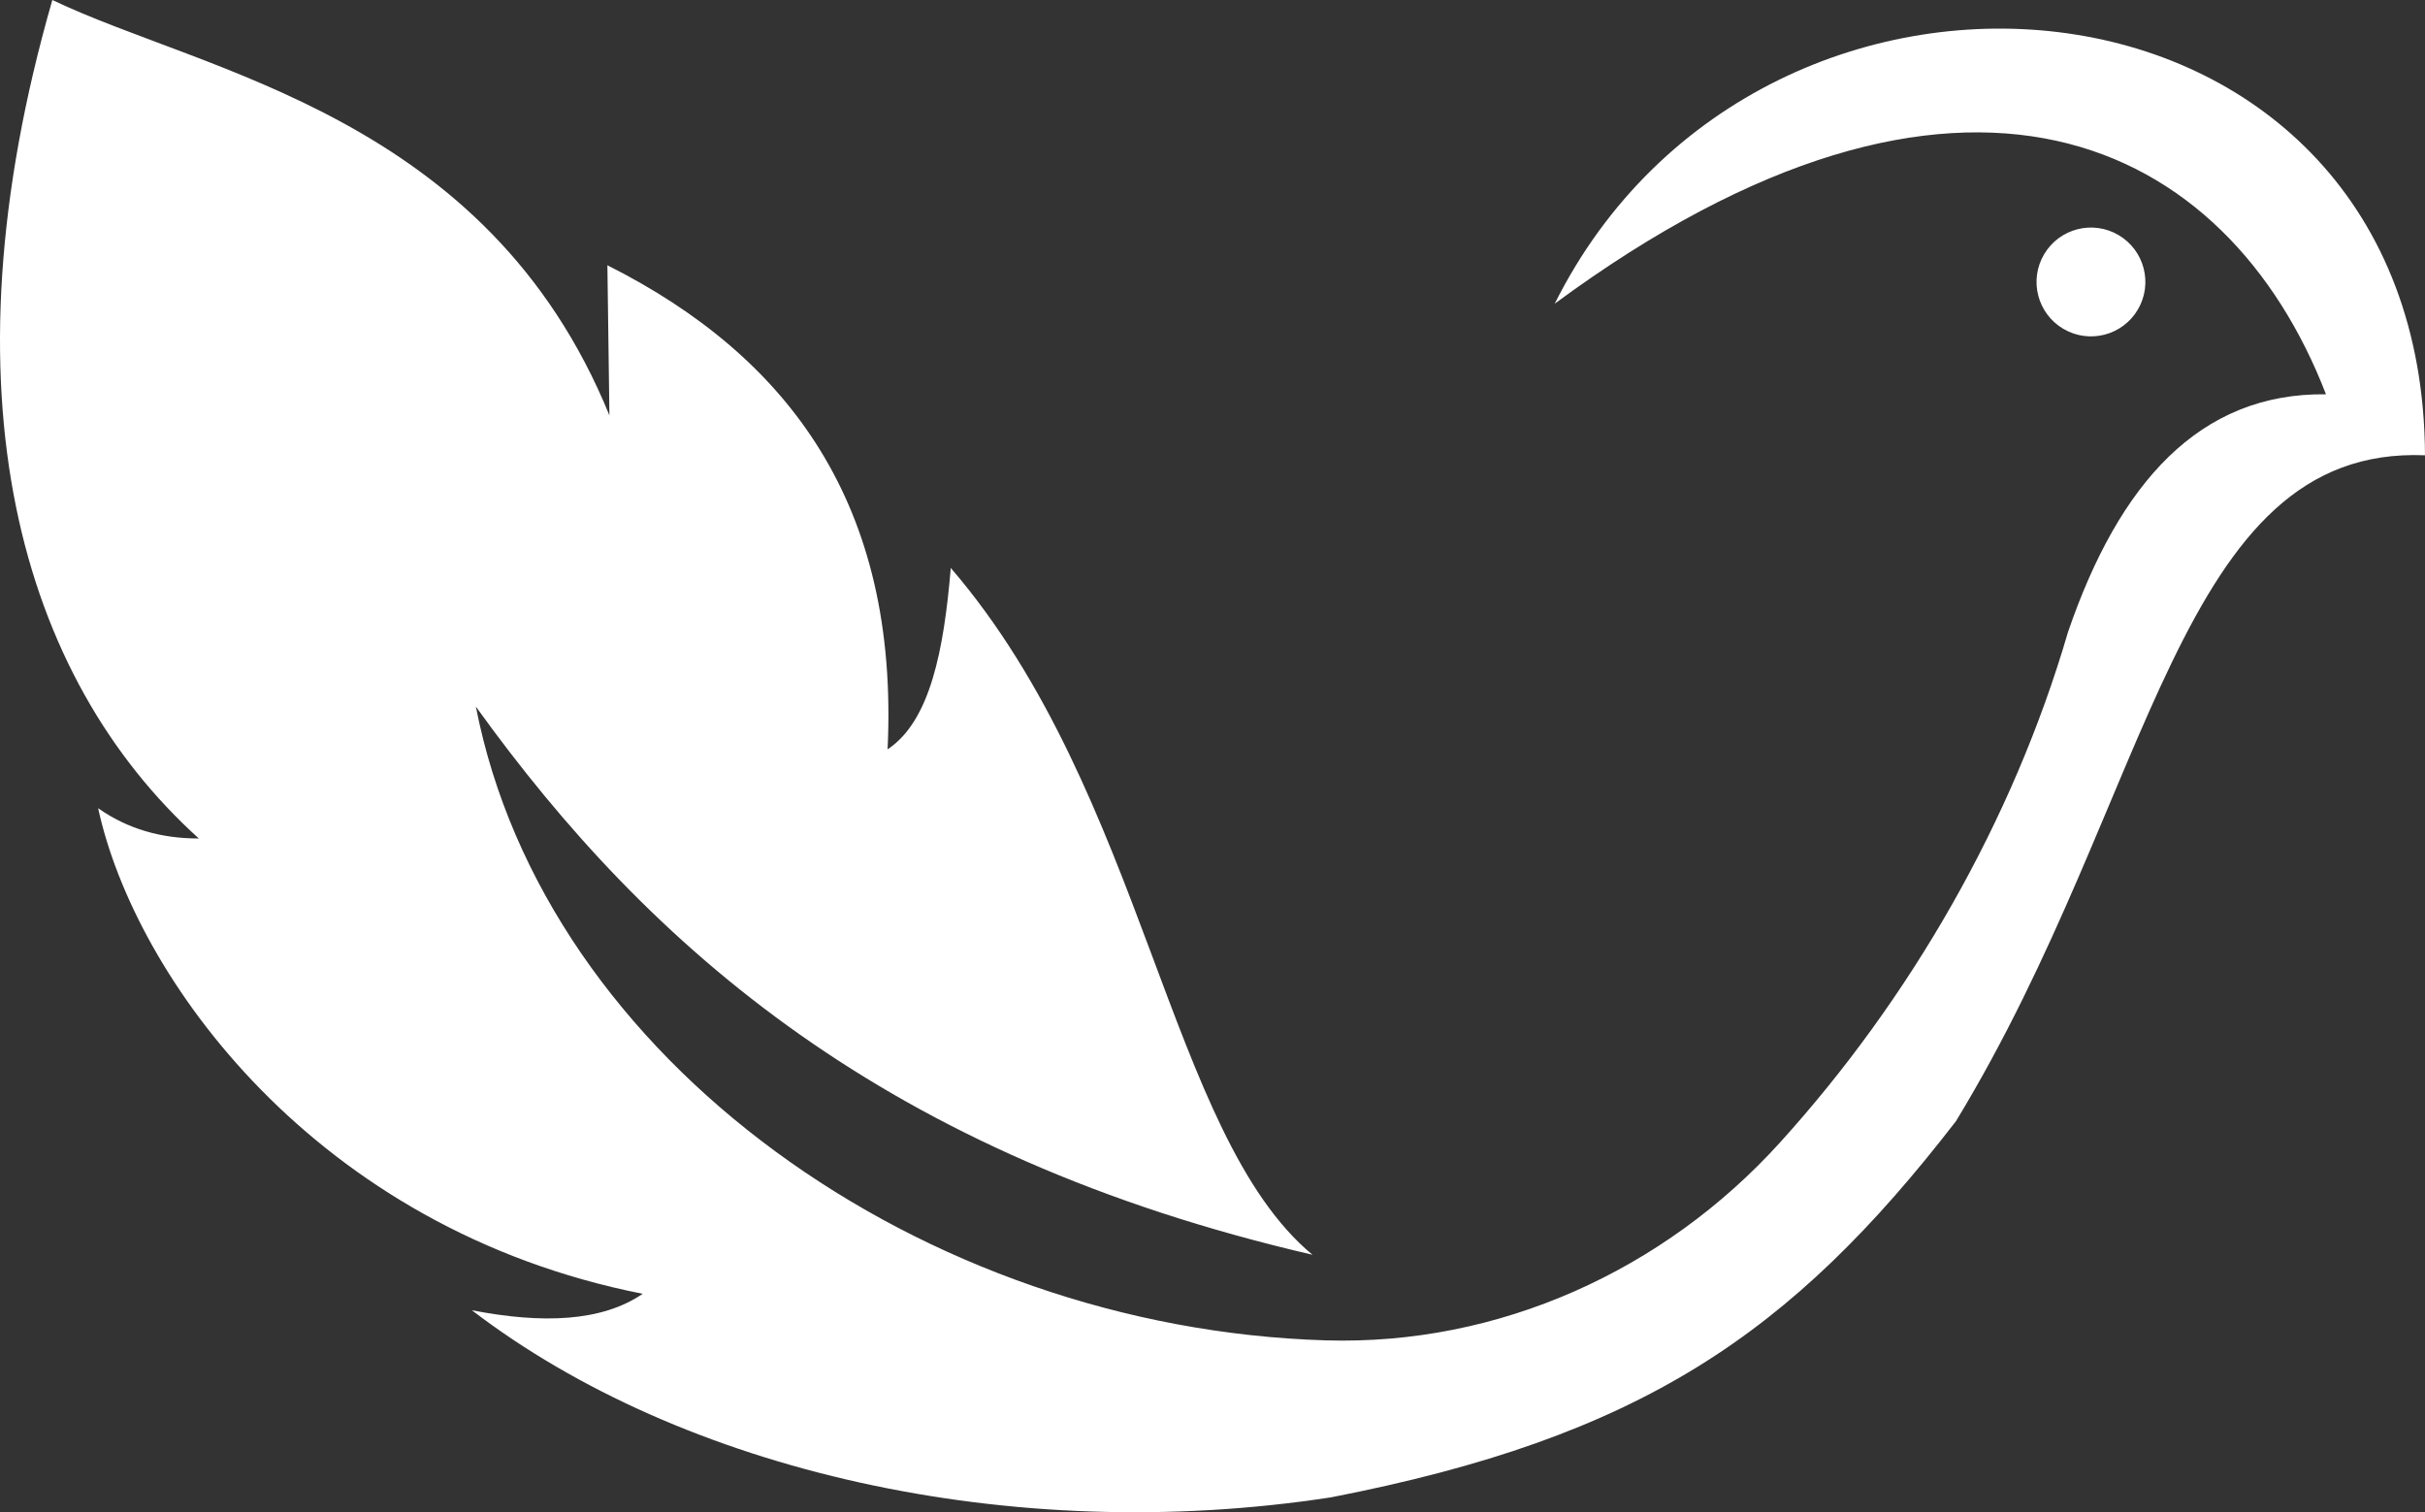 <svg version="1.1" id="图层_1" x="0px" y="0px" width="150.86px" height="94.091px" viewBox="0 0 150.86 94.091" enable-background="new 0 0 150.86 94.091" xml:space="preserve" xmlns="http://www.w3.org/2000/svg" xmlns:xlink="http://www.w3.org/1999/xlink" xmlns:xml="http://www.w3.org/XML/1998/namespace">
  <rect x="0" y="0" width="150.86" height="94.091" fill="#333333" stroke="none"/>
  <path fill="#FFFFFF" d="M150.86,28.328c-15.414-0.632-16.838,21.138-29.177,41.428c-10.275,13.307-19.66,19.669-38.889,23.41
	c-19.935,3.057-40.348-1.623-53.437-11.642c4.402,0.854,8.087,0.711,10.627-1.024C19.58,76.473,8.368,60.749,6.105,50.286
	c1.835,1.294,3.934,1.889,6.262,1.883C1.238,42.109-3.801,24.528,3.256,0c9.526,4.553,27.036,7.172,34.656,25.844l-0.126-9.34
	c11.321,5.697,18.155,14.93,17.431,30.12c2.665-1.766,3.505-6.22,3.931-11.285c12.097,14.053,13.508,35.272,22.5,42.731
	C55.18,71.94,40.464,59.06,29.604,43.965c4.288,22.025,27.841,38.677,52.867,39.432c10.759,0.324,21.033-4.329,28.26-12.307
	c8.076-8.915,14.474-19.958,17.924-31.775c3.18-9.271,8.187-14.882,16.045-14.782c-6.125-15.856-22.632-24.334-47.98-5.638
	C109.72-7.105,150.72-3.105,150.86,28.328z M132.994,19.265c0.951-1.61,0.416-3.686-1.194-4.636
	c-1.61-0.951-3.686-0.416-4.636,1.194c-0.951,1.61-0.416,3.686,1.194,4.636C129.968,21.41,132.044,20.876,132.994,19.265z" class="color c1"/>
</svg>